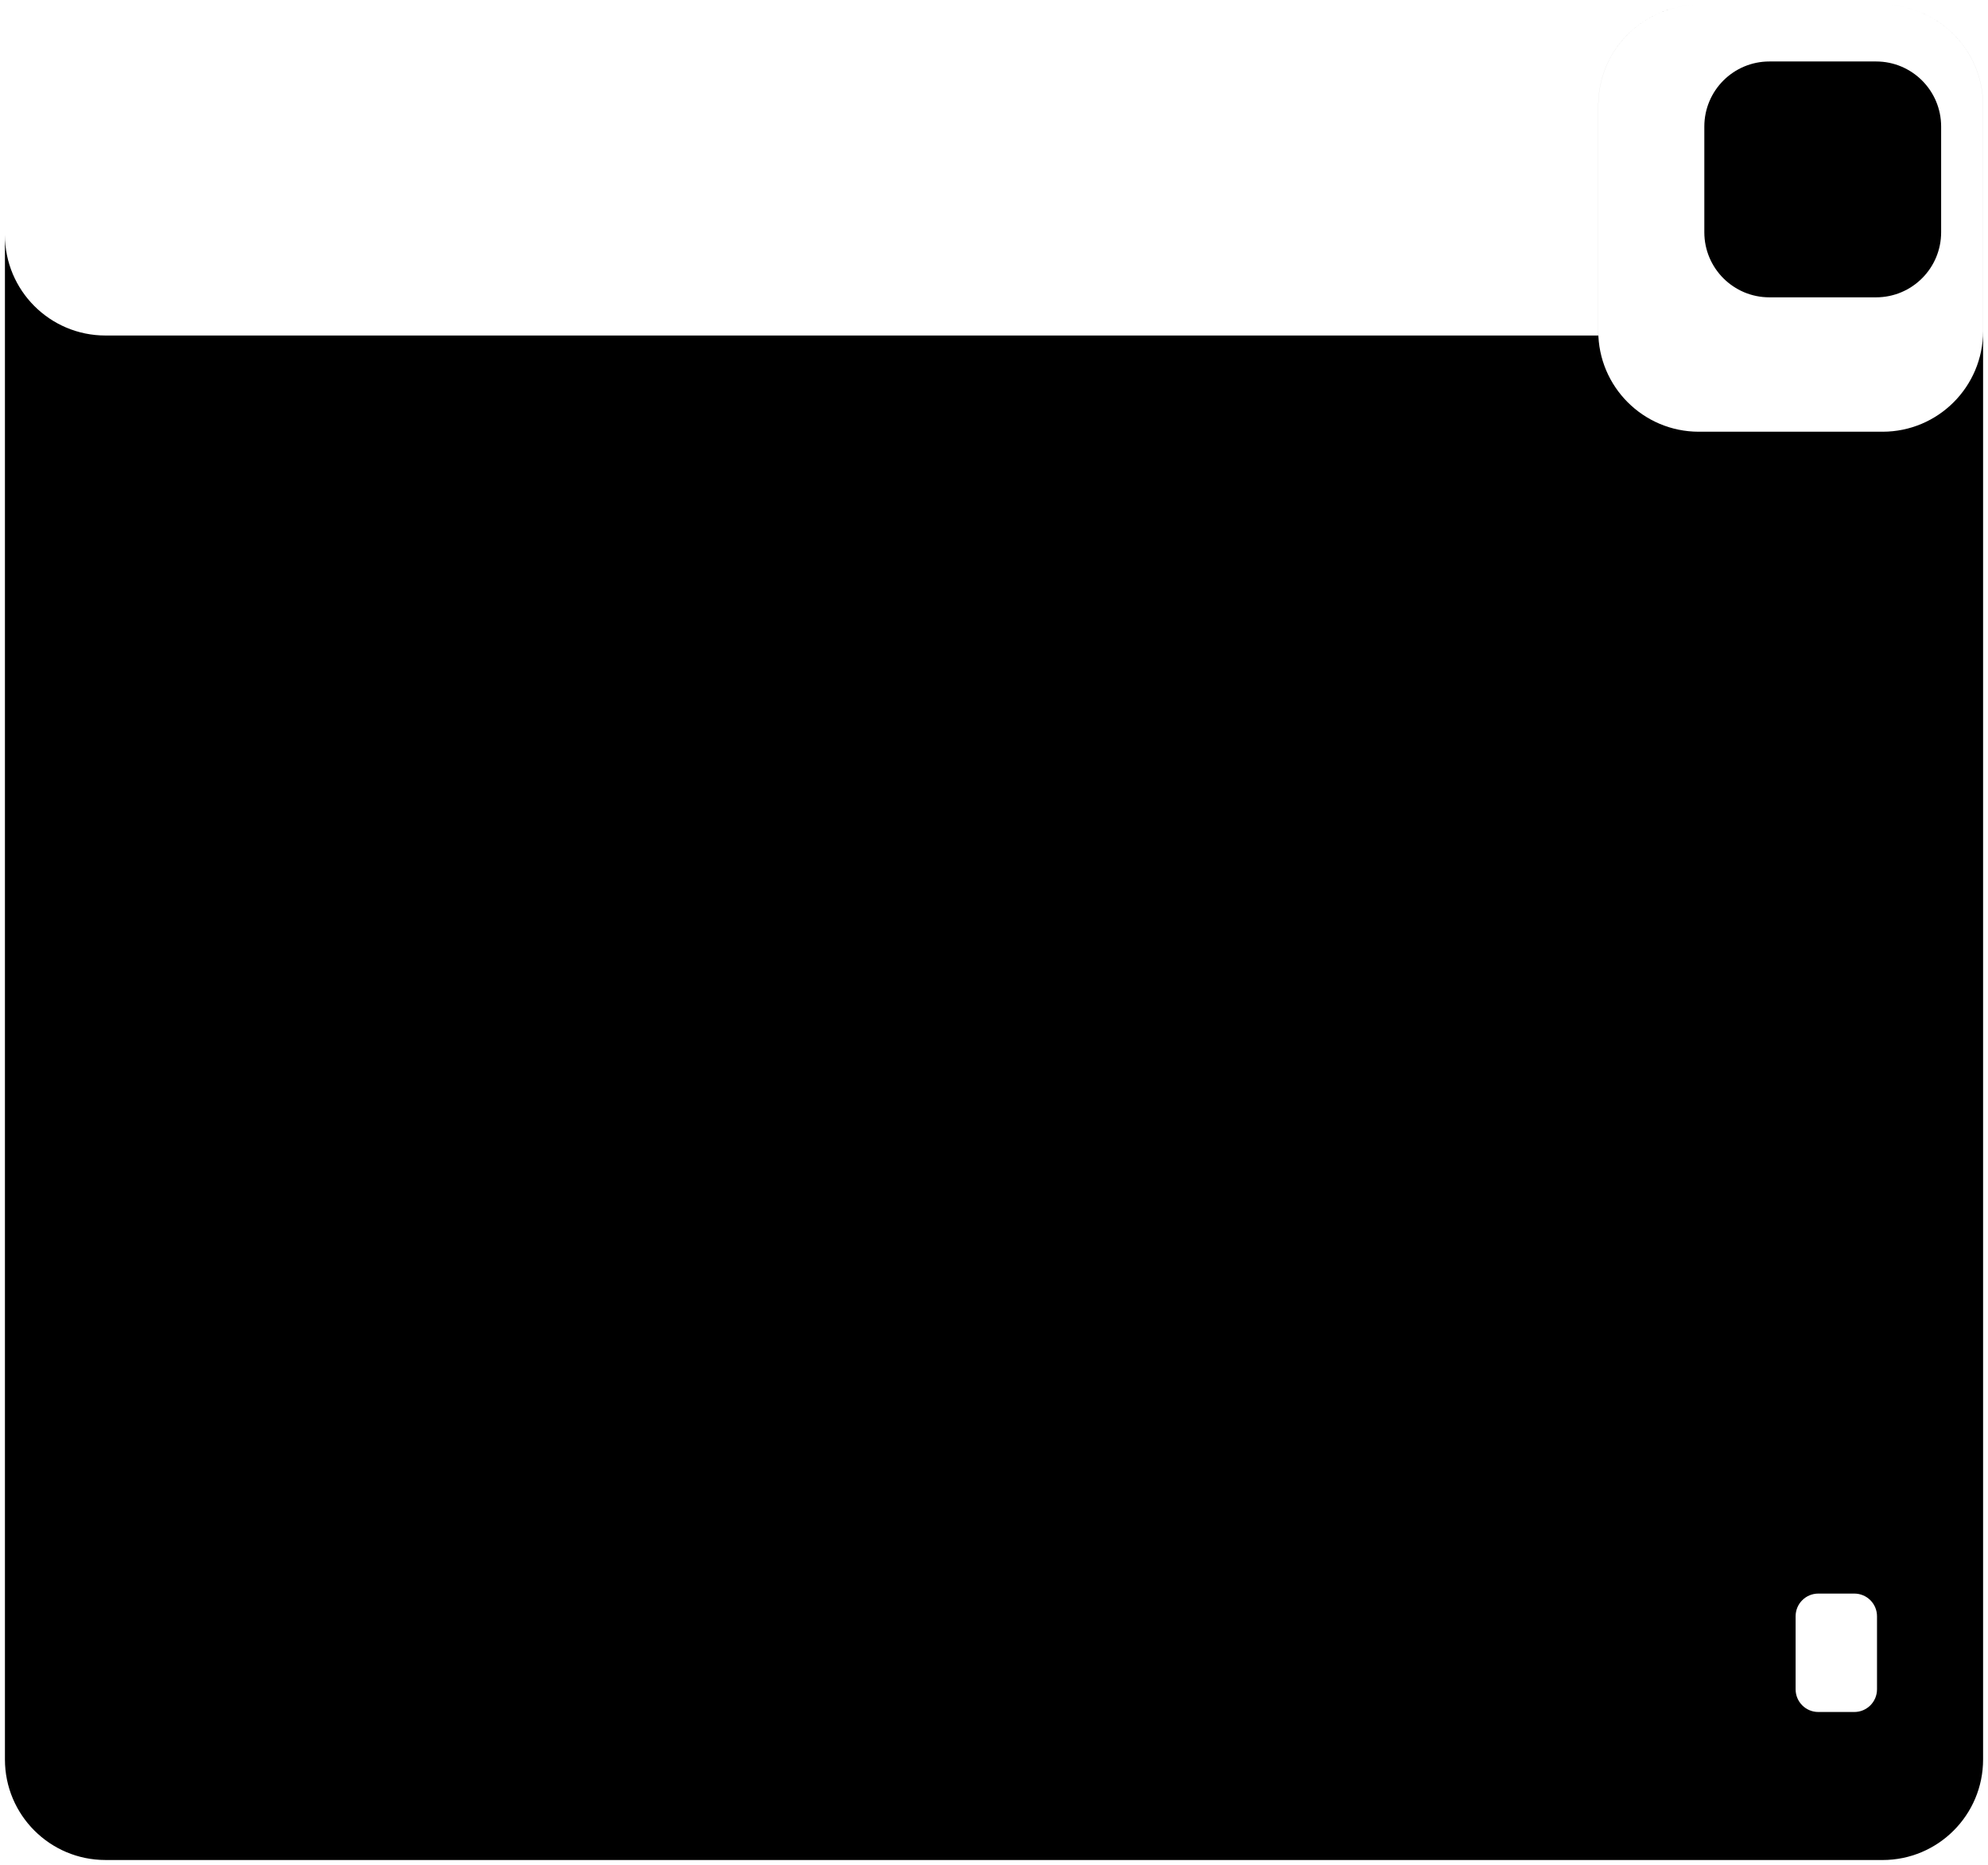 <?xml version="1.0" encoding="UTF-8"?>
<svg id="Layer_1" data-name="Layer 1" xmlns="http://www.w3.org/2000/svg" viewBox="0 0 806 756">
  <g id="camDoor">
    <path class="cls-2" d="M622.36,158c3.11,0,5.64,2.53,5.64,5.64v547.71c0,3.11-2.53,5.64-5.64,5.64H104.64c-3.11,0-5.64-2.53-5.64-5.64V163.64c0-3.11,2.53-5.64,5.64-5.64h517.71M622.36,154H104.64c-5.33,0-9.64,4.32-9.64,9.64v547.71c0,5.33,4.32,9.64,9.64,9.64h517.71c5.33,0,9.64-4.32,9.64-9.64V163.64c0-5.33-4.32-9.64-9.64-9.64h0Z"/>
  </g>
  <g id="latchBorder">
    <path class="cls-2" d="M406.36,176c3.11,0,5.64,2.53,5.64,5.64v1.71c0,3.11-2.53,5.64-5.64,5.64h-85.71c-3.11,0-5.64-2.53-5.64-5.64v-1.71c0-3.11,2.53-5.64,5.64-5.64h85.71M406.36,172h-85.71c-5.33,0-9.64,4.32-9.64,9.64v1.71c0,5.33,4.32,9.64,9.64,9.64h85.71c5.33,0,9.64-4.32,9.64-9.64v-1.71c0-5.33-4.32-9.64-9.64-9.64h0Z"/>
  </g>
  <path id="CamBod" class="cls-3" d="M763.24,754H42.76c-22.51,0-40.76-18.25-40.76-40.76V42.76C2,20.25,20.25,2,42.76,2h720.49c22.51,0,40.76,18.25,40.76,40.76v670.49c0,22.51-18.25,40.76-40.76,40.76ZM804,134.24V42.76c0-22.51-18.25-40.76-40.76-40.76h-74.49c-22.51,0-40.76,18.25-40.76,40.76v91.49c0,22.51,18.25,40.76,40.76,40.76h74.49c22.51,0,40.76-18.25,40.76-40.76ZM787,94.16v-42.87c0-14.56-11.81-26.37-26.37-26.37h-43.27c-14.56,0-26.37,11.81-26.37,26.37v42.87c0,14.56,11.81,26.37,26.37,26.37h43.27c14.56,0,26.37-11.81,26.37-26.37ZM765.37,85.91v-26.36c0-7.28-5.9-13.19-13.19-13.19h-26.36c-7.28,0-13.19,5.9-13.19,13.19v26.36c0,7.28,5.9,13.19,13.19,13.19h26.36c7.28,0,13.19-5.9,13.19-13.19ZM648,134.24V42.76c0-22.51,18.25-40.76,40.76-40.76H42.76C20.25,2,2,20.25,2,42.76v52.49c0,22.51,18.25,40.76,40.76,40.76h605.29c-.02-.58-.04-1.17-.04-1.76ZM45,69l-27.27,45M72,69l-27.27,45M99,69l-27.27,45M126,69l-27.27,45M153,69l-27.27,45M180,69l-27.27,45M207,69l-27.27,45M234,69l-27.27,45M261,69l-27.27,45M288,69l-27.27,45M315,69l-27.27,45M342,69l-27.27,45M369,69l-27.27,45M396,69l-27.27,45M423,69l-27.27,45M450,69l-27.27,45M477,69l-27.27,45M504,69l-27.27,45M531,69l-27.27,45M558,69l-27.27,45M585,69l-27.27,45M612,69l-27.27,45M639,69l-27.27,45M751.81,646h-14.62c-5.07,0-9.19,4.11-9.19,9.19v29.62c0,5.07,4.11,9.19,9.19,9.19h14.62c5.07,0,9.19-4.11,9.19-9.19v-29.62c0-5.07-4.11-9.19-9.19-9.19Z"/>
  <circle id="LED" class="cls-1" cx="27" cy="185" r="5"/>
</svg>